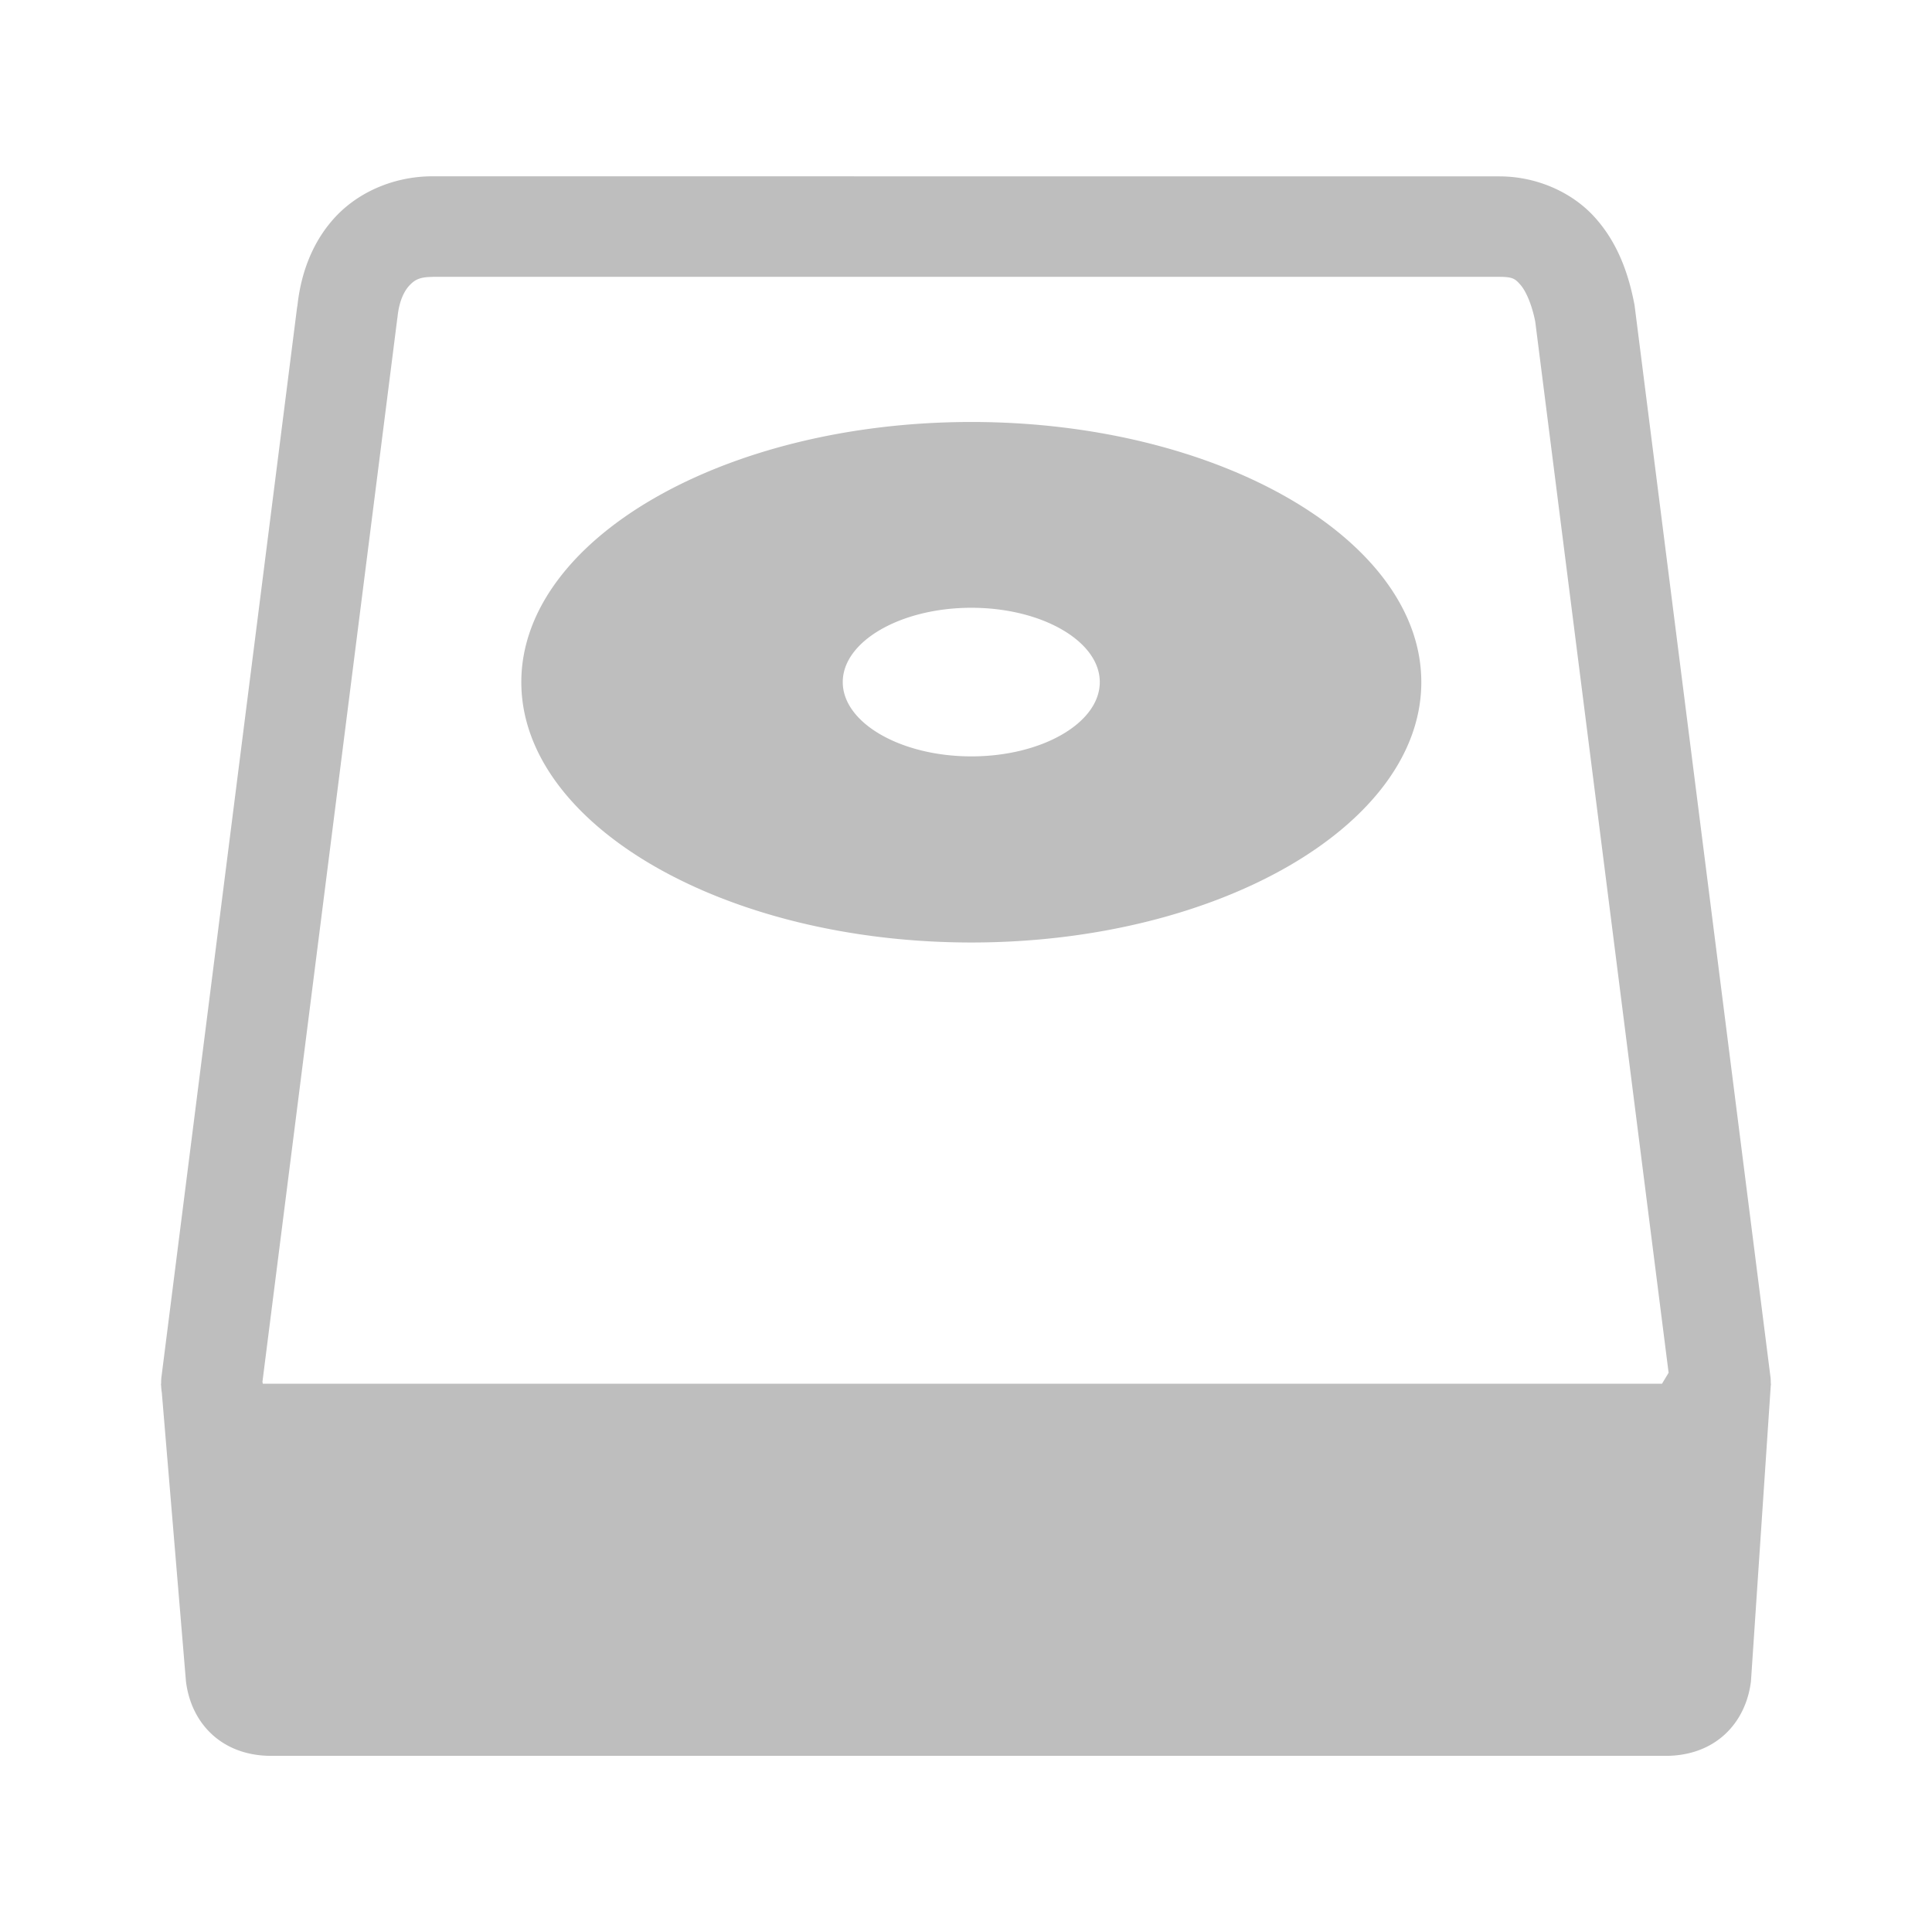 <svg height="24" viewBox="0 0 24 24" width="24" xmlns="http://www.w3.org/2000/svg">
  <path d="m5.373 2.19c-.458 0-.897.181-1.193.49-.295.309-.445.713-.487 1.134v-.015l-1.688 13.311a.625.625 0 0 0 -.003.08h-.003l.003.031a.625.625 0 0 0 .008.077l.3 3.588c.062.514.437.926 1.062.926h17.317c.625 0 .999-.412 1.062-.926l.246-3.673.003-.023h-.003a.625.625 0 0 0 -.003-.08l-1.688-13.311a.625.625 0 0 0 -.008-.044c-.076-.383-.214-.757-.495-1.064-.281-.307-.719-.5-1.177-.5zm0 1.249h13.255c.167 0 .195.027.256.095.061.067.139.222.187.459l1.657 13.06-.082.136h-4.27-.626-12.485l-.005-.023 1.675-13.208a.625.625 0 0 0 .003-.018c.02-.204.086-.329.149-.395.063-.066.121-.105.287-.105zm6.694 1.803c-3.068 0-5.591 1.457-5.591 3.232 0 1.774 2.523 3.234 5.591 3.234 3.068 0 5.589-1.46 5.589-3.234 0-1.774-2.52-3.232-5.589-3.232zm0 2.308c.877 0 1.595.416 1.595.923 0 .507-.718.923-1.595.923-.877 0-1.598-.416-1.598-.923 0-.507.721-.923 1.598-.923z" fill="#bebebe" />
</svg>
